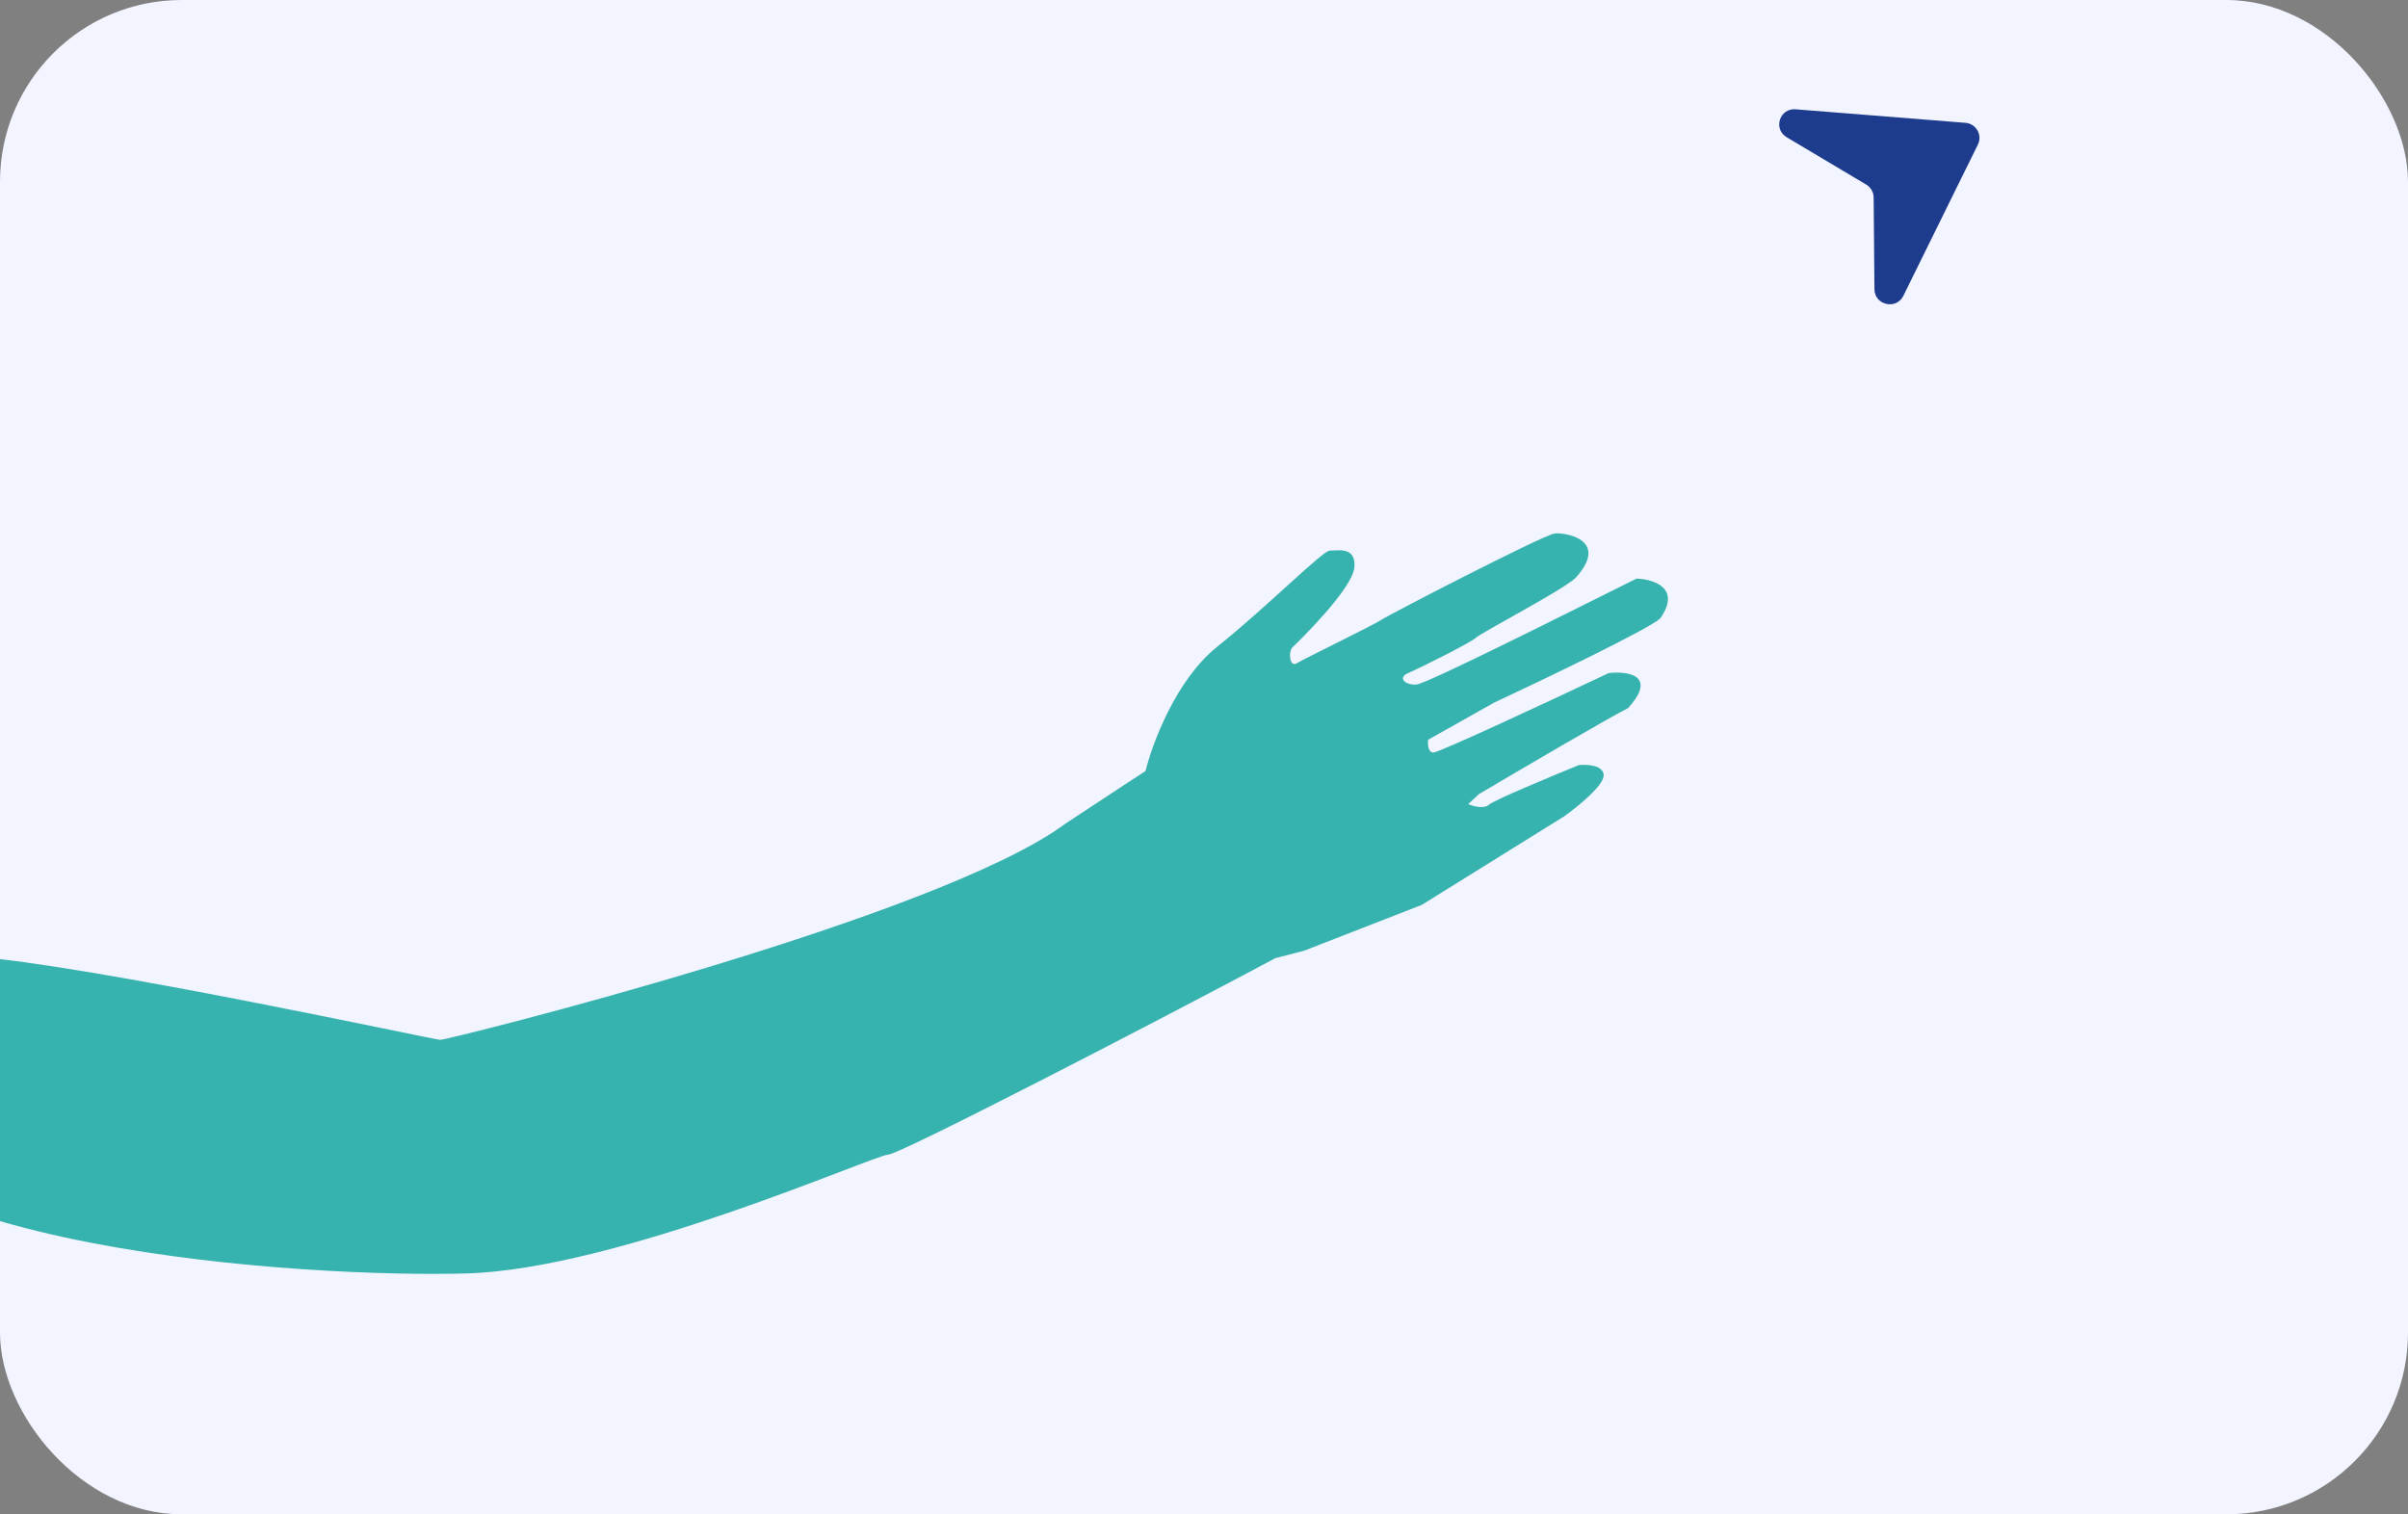 <svg width="318" height="200" viewBox="0 0 318 200" fill="none" xmlns="http://www.w3.org/2000/svg">
<rect x="0" y="0" width="318" height="200" fill="#808080" stroke="none"/>
<g clip-path="url(#clip0_482_4998)">
<rect width="318" height="200" rx="24" fill="#F2F4FF"/>
<path d="M259.548 16.22C260.964 16.332 261.825 17.824 261.203 19.086L251.353 39.075C250.424 40.961 247.557 40.304 247.539 38.201L247.434 26.079C247.428 25.384 247.056 24.74 246.453 24.381L235.949 18.126C234.126 17.04 235.012 14.267 237.127 14.435L259.548 16.22Z" fill="#1E3C8E"/>
<path d="M-3.746 126.312C-19.177 125.222 -29.856 122.897 -26.107 142.204C-21.596 165.433 41.602 168.771 61.648 168.185C81.694 167.6 115.342 152.579 117.317 152.489C118.898 152.417 152.07 135.279 168.436 126.54L172.235 125.559L187.76 119.511L206.565 107.816C208.333 106.557 211.851 103.705 211.781 102.368C211.711 101.032 209.561 100.934 208.494 101.052C204.796 102.554 197.241 105.704 196.612 106.291C195.983 106.878 194.532 106.479 193.885 106.206L195.301 104.885C200.734 101.668 212.281 94.892 215.004 93.522C218.934 89.156 214.94 88.616 212.452 88.892C205.035 92.4 190.021 99.412 189.293 99.389C188.566 99.366 188.528 98.253 188.6 97.699L197.283 92.815C203.977 89.688 217.742 83.082 219.253 81.674C222.078 77.637 218.34 76.489 216.118 76.419C206.941 80.985 188.375 90.332 187.037 90.412C185.699 90.491 184.63 89.668 185.726 89.006C188.556 87.729 194.253 84.834 194.882 84.247C195.669 83.513 206.312 77.987 208.082 76.319C212.764 71.116 206.325 70.267 205.273 70.468C203.479 70.811 183.473 81.16 182.383 81.884C181.293 82.608 172.173 87.024 171.241 87.601C170.308 88.178 170.087 86.048 170.716 85.462C171.346 84.875 178.595 77.822 178.858 74.949C179.12 72.076 176.515 72.752 175.606 72.724C174.697 72.695 167.436 80.051 160.705 85.451C155.32 89.772 152.175 98.176 151.276 101.838C150.965 102.03 148.413 103.689 140.693 108.786C123.828 121.3 59.053 137.365 58.144 137.337C57.235 137.308 11.685 127.402 -3.746 126.312Z" fill="#37B3AF"/>
</g>
<defs>
<clipPath id="clip0_482_4998">
<rect width="318" height="200" rx="24" fill="white"/>
</clipPath>
</defs>
</svg>
